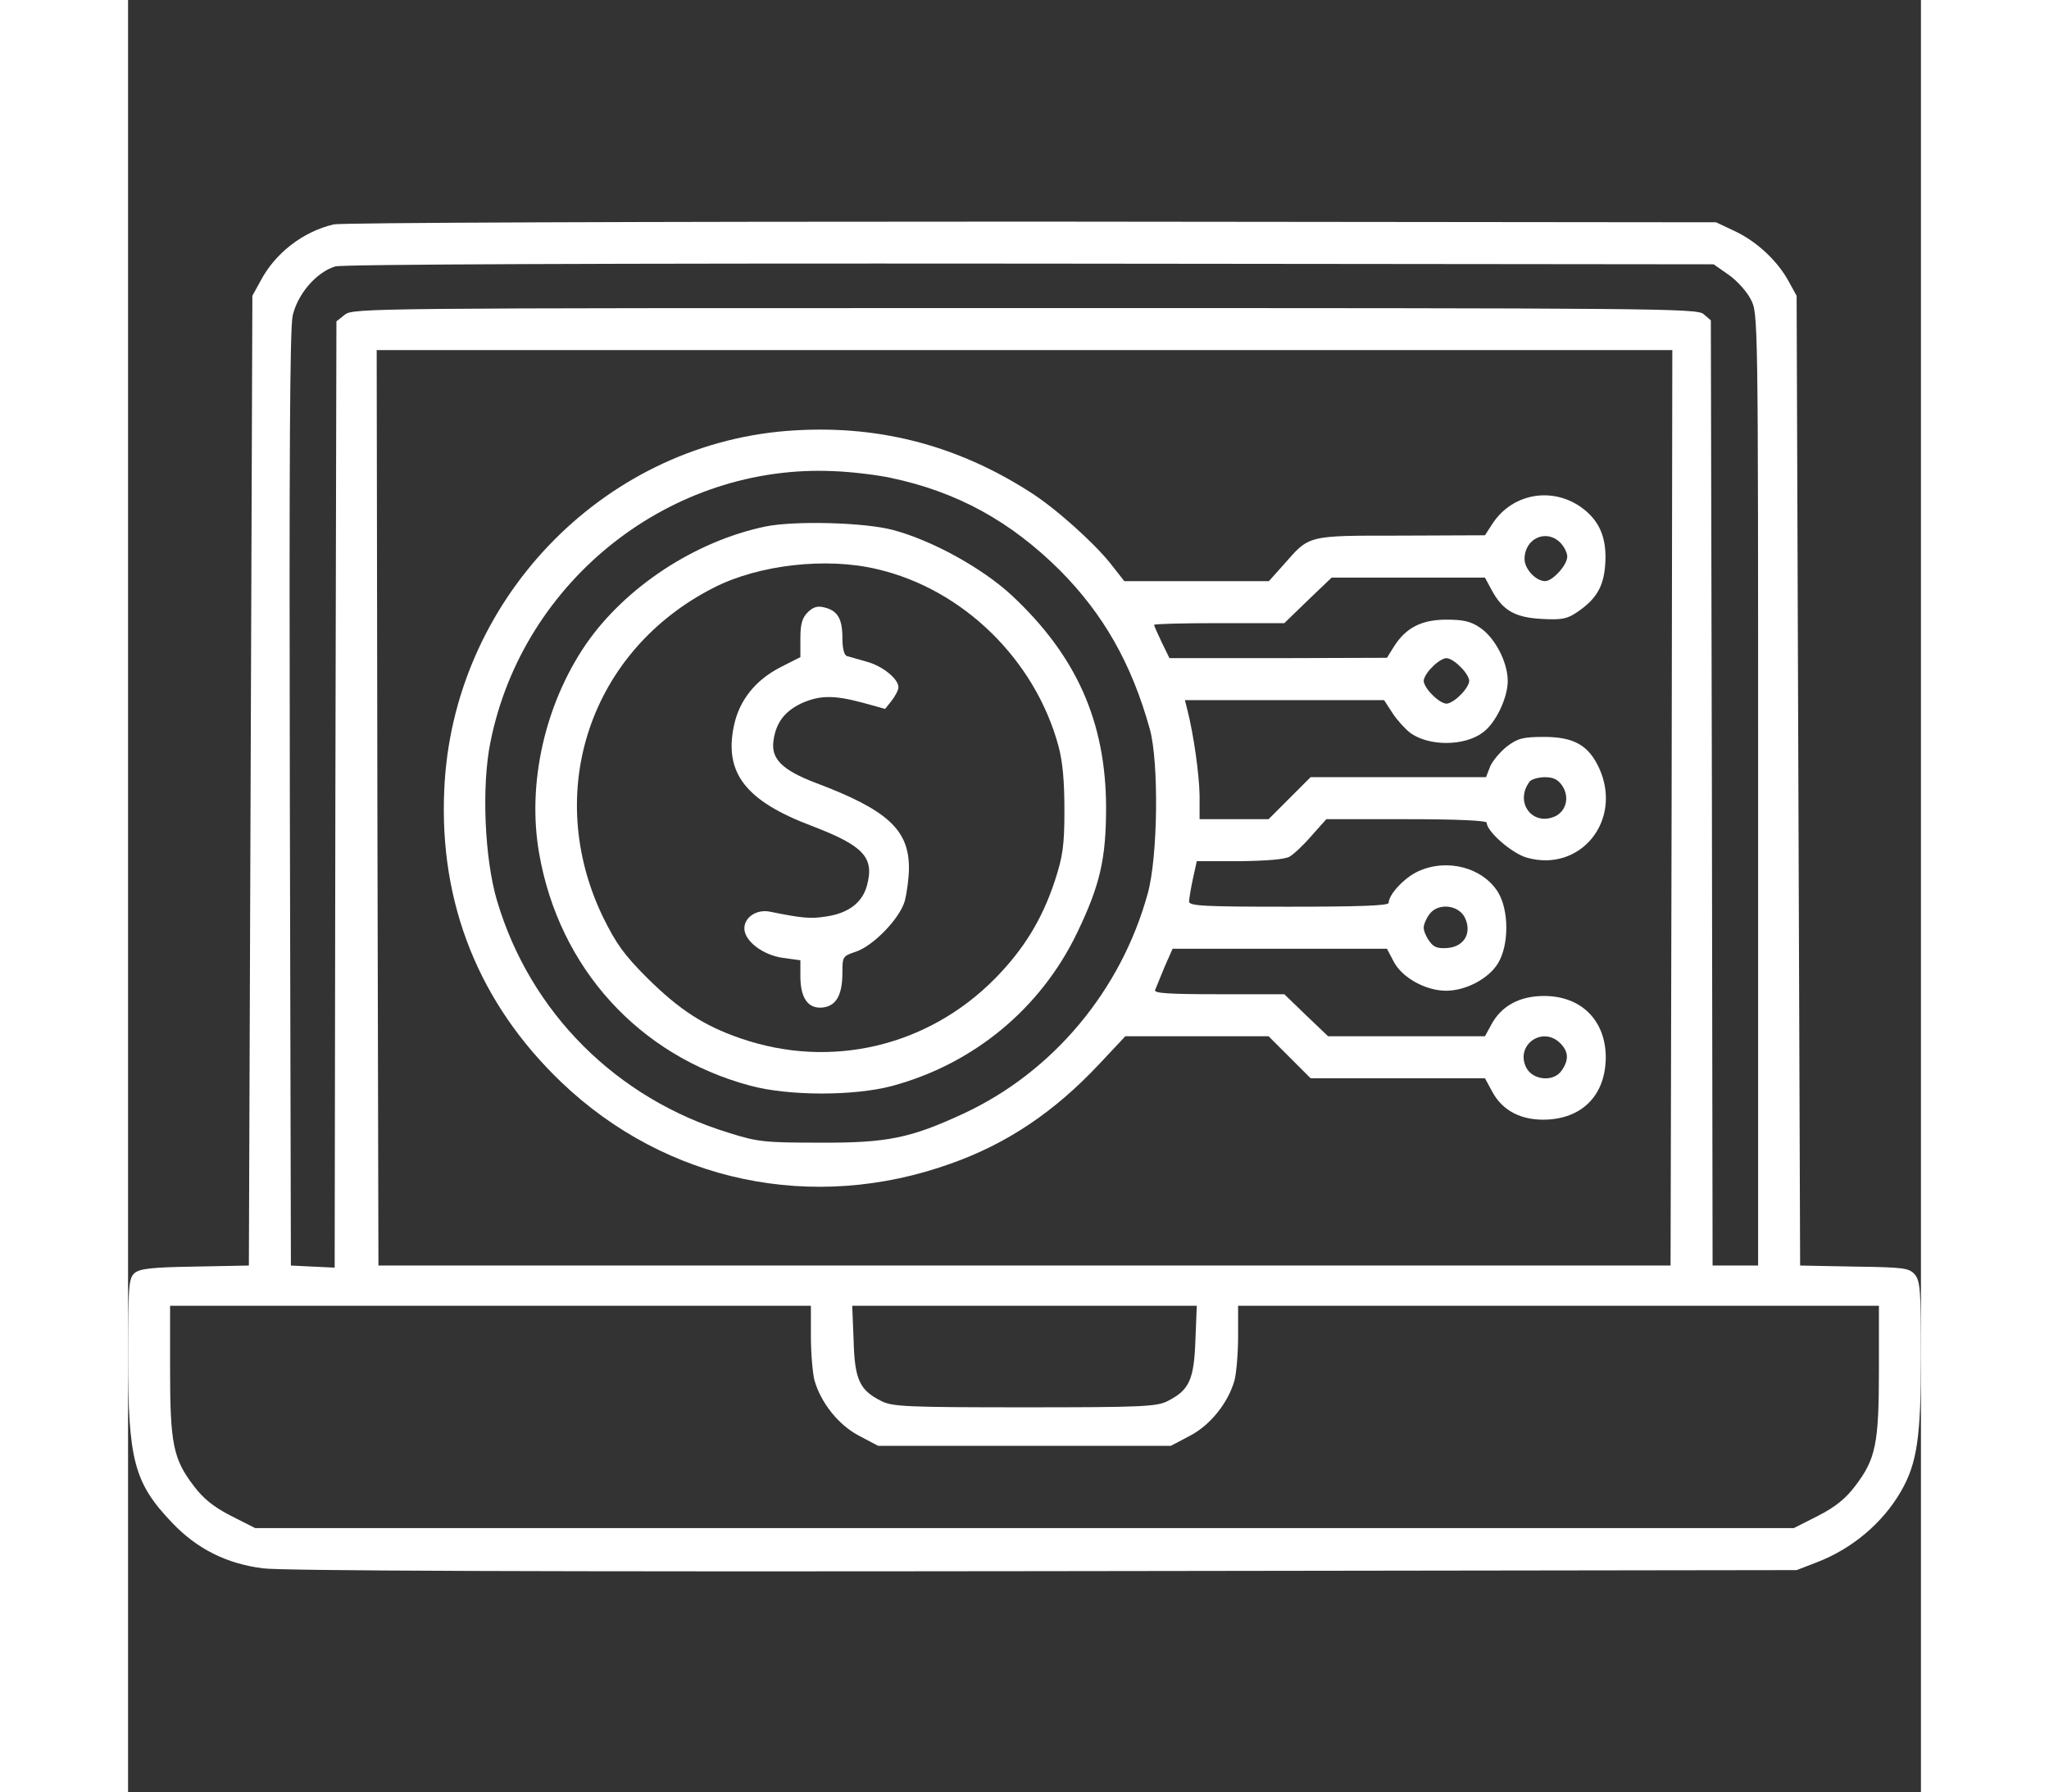 <?xml version="1.0" standalone="no"?>
<!DOCTYPE svg PUBLIC "-//W3C//DTD SVG 20010904//EN"
 "http://www.w3.org/TR/2001/REC-SVG-20010904/DTD/svg10.dtd">
<svg version="1.0" xmlns="http://www.w3.org/2000/svg"
 width="64pt" height="56pt" viewBox="0 0 512 512"
 preserveAspectRatio="xMidYMid meet">

<rect x="0" y="0" width="512" height="512" fill="#333333" stroke="none"/>

<g transform="translate(0,512) scale(0.1,-0.1)"
fill="#ffffff" stroke="none">
<path d="M587 4479 c-88 -21 -167 -82 -209 -162 l-23 -42 -5 -1385 -5 -1385
-155 -3 c-125 -2 -157 -6 -172 -19 -16 -15 -18 -37 -18 -237 0 -298 17 -362
127 -477 70 -73 154 -116 259 -129 53 -7 786 -10 2229 -8 l2150 3 57 22 c102
39 189 113 241 203 46 80 57 154 57 386 0 187 -2 214 -17 233 -17 19 -29 21
-173 23 l-155 3 -5 1385 -5 1385 -22 40 c-31 58 -90 114 -153 144 l-55 26
-1955 2 c-1123 0 -1971 -3 -1993 -8z m3984 -144 c23 -16 52 -48 63 -70 21 -40
21 -40 21 -1400 l0 -1360 -65 0 -65 0 -2 1350 -3 1350 -21 18 c-20 16 -127 17
-1939 17 -1873 0 -1918 0 -1941 -19 l-24 -19 -3 -1352 -2 -1351 -63 3 -62 3
-3 1330 c-2 971 0 1344 8 1383 14 62 68 125 122 141 21 6 771 9 1985 8 l1951
-2 43 -30z m-163 -1522 l-3 -1308 -1845 0 -1845 0 -3 1308 -2 1307 1850 0
1850 0 -2 -1307z m-2458 -1510 c0 -49 5 -105 10 -125 18 -65 70 -130 129 -160
l53 -28 418 0 418 0 53 28 c59 30 111 95 129 160 5 20 10 76 10 125 l0 87 915
0 915 0 0 -183 c0 -211 -9 -255 -68 -332 -27 -36 -57 -60 -106 -85 l-69 -35
-2197 0 -2197 0 -69 35 c-49 25 -79 49 -106 85 -59 77 -68 121 -68 332 l0 183
915 0 915 0 0 -87z m1098 -13 c-4 -112 -18 -141 -79 -172 -31 -16 -72 -18
-409 -18 -337 0 -378 2 -409 18 -62 31 -76 61 -79 173 l-4 99 492 0 492 0 -4
-100z"/>
<path d="M1880 3889 c-530 -43 -954 -488 -977 -1025 -15 -326 100 -611 334
-835 299 -286 719 -374 1112 -233 161 57 295 147 423 283 l76 81 205 0 204 0
60 -60 60 -60 249 0 249 0 20 -37 c30 -57 86 -85 160 -81 102 6 164 73 165
177 0 106 -70 176 -176 176 -70 0 -122 -28 -151 -82 l-18 -33 -224 0 -224 0
-63 60 -62 60 -187 0 c-146 0 -186 3 -182 12 3 7 15 37 27 66 l23 52 306 0
306 0 20 -38 c24 -45 91 -82 149 -82 56 0 121 34 148 78 32 52 32 152 0 204
-44 70 -145 97 -228 59 -39 -18 -84 -66 -84 -90 0 -8 -85 -11 -285 -11 -242 0
-285 2 -285 15 0 7 5 37 11 65 l11 50 121 0 c77 1 130 5 144 13 12 7 40 33 63
60 l42 47 229 0 c146 0 229 -4 229 -10 0 -25 72 -88 115 -100 153 -43 274 107
206 256 -30 65 -72 89 -157 89 -61 0 -75 -4 -106 -27 -19 -15 -41 -41 -48 -57
l-12 -31 -251 0 -250 0 -60 -60 -60 -60 -99 0 -98 0 0 68 c-1 61 -17 174 -35
245 l-7 27 284 0 285 0 24 -37 c13 -20 36 -45 50 -56 53 -39 154 -39 207 0 37
26 72 99 72 148 0 54 -37 124 -79 152 -26 18 -48 23 -96 23 -71 0 -116 -23
-150 -77 l-20 -32 -311 -1 -310 0 -22 45 c-12 25 -22 48 -22 50 0 3 84 5 186
5 l186 0 67 65 68 65 219 0 219 0 20 -37 c31 -57 66 -77 143 -81 57 -3 72 0
101 20 53 36 74 71 79 131 6 71 -11 119 -53 156 -85 74 -210 57 -270 -37 l-20
-31 -240 -1 c-271 0 -260 2 -335 -83 l-42 -47 -207 0 -206 0 -40 51 c-47 59
-158 159 -230 204 -214 137 -443 194 -695 174z m298 -134 c190 -40 342 -124
483 -264 125 -126 205 -267 257 -454 26 -95 23 -365 -6 -469 -76 -277 -270
-509 -524 -628 -153 -71 -219 -85 -413 -84 -156 0 -177 2 -259 28 -321 98
-567 343 -662 662 -36 120 -45 329 -19 455 93 463 517 796 983 773 51 -2 123
-11 160 -19z m1912 -185 c11 -11 20 -29 20 -40 0 -24 -42 -70 -63 -70 -27 0
-59 35 -59 63 0 59 62 87 102 47z m-285 -355 c14 -13 25 -31 25 -40 0 -9 -11
-27 -25 -40 -13 -14 -31 -25 -40 -25 -9 0 -27 11 -40 25 -14 13 -25 31 -25 40
0 9 11 27 25 40 13 14 31 25 40 25 9 0 27 -11 40 -25z m291 -340 c21 -32 11
-72 -21 -87 -65 -29 -117 41 -72 100 5 6 25 12 43 12 25 0 38 -7 50 -25z
m-278 -377 c20 -43 -2 -82 -50 -86 -28 -2 -40 2 -52 20 -9 12 -16 29 -16 38 0
9 7 26 16 38 24 34 84 28 102 -10z m272 -358 c24 -24 25 -48 4 -78 -23 -34
-84 -28 -102 10 -30 64 48 118 98 68z"/>
<path d="M1820 3616 c-201 -42 -400 -173 -513 -337 -117 -172 -168 -398 -133
-597 57 -327 285 -578 602 -663 110 -30 297 -30 406 -1 233 63 424 221 528
437 66 137 83 212 83 360 -1 244 -85 432 -269 604 -84 78 -227 157 -339 187
-82 22 -282 27 -365 10z m320 -122 c244 -57 450 -258 517 -505 12 -45 17 -99
17 -184 0 -102 -5 -132 -27 -200 -36 -110 -89 -197 -172 -281 -192 -194 -469
-259 -726 -170 -105 36 -175 82 -266 172 -67 67 -89 98 -127 175 -172 358 -36
762 318 941 128 65 321 87 466 52z"/>
<path d="M1941 3371 c-16 -16 -21 -34 -21 -74 l0 -54 -57 -29 c-72 -37 -118
-95 -133 -168 -28 -134 34 -214 222 -285 149 -57 180 -90 158 -171 -13 -48
-53 -79 -117 -88 -44 -7 -67 -5 -161 14 -37 7 -72 -16 -72 -48 0 -36 53 -76
109 -84 l51 -7 0 -46 c0 -62 22 -93 63 -89 39 4 57 35 57 100 0 45 1 47 37 59
50 16 126 94 141 145 6 23 12 66 12 95 0 109 -62 166 -267 243 -94 36 -127 68
-120 119 7 53 32 85 80 108 52 23 91 24 174 2 l65 -18 19 24 c10 13 19 30 19
38 0 24 -46 61 -91 73 -24 7 -50 14 -56 16 -8 2 -13 22 -13 52 0 55 -14 78
-52 87 -19 5 -32 1 -47 -14z"/>
</g>
</svg>
